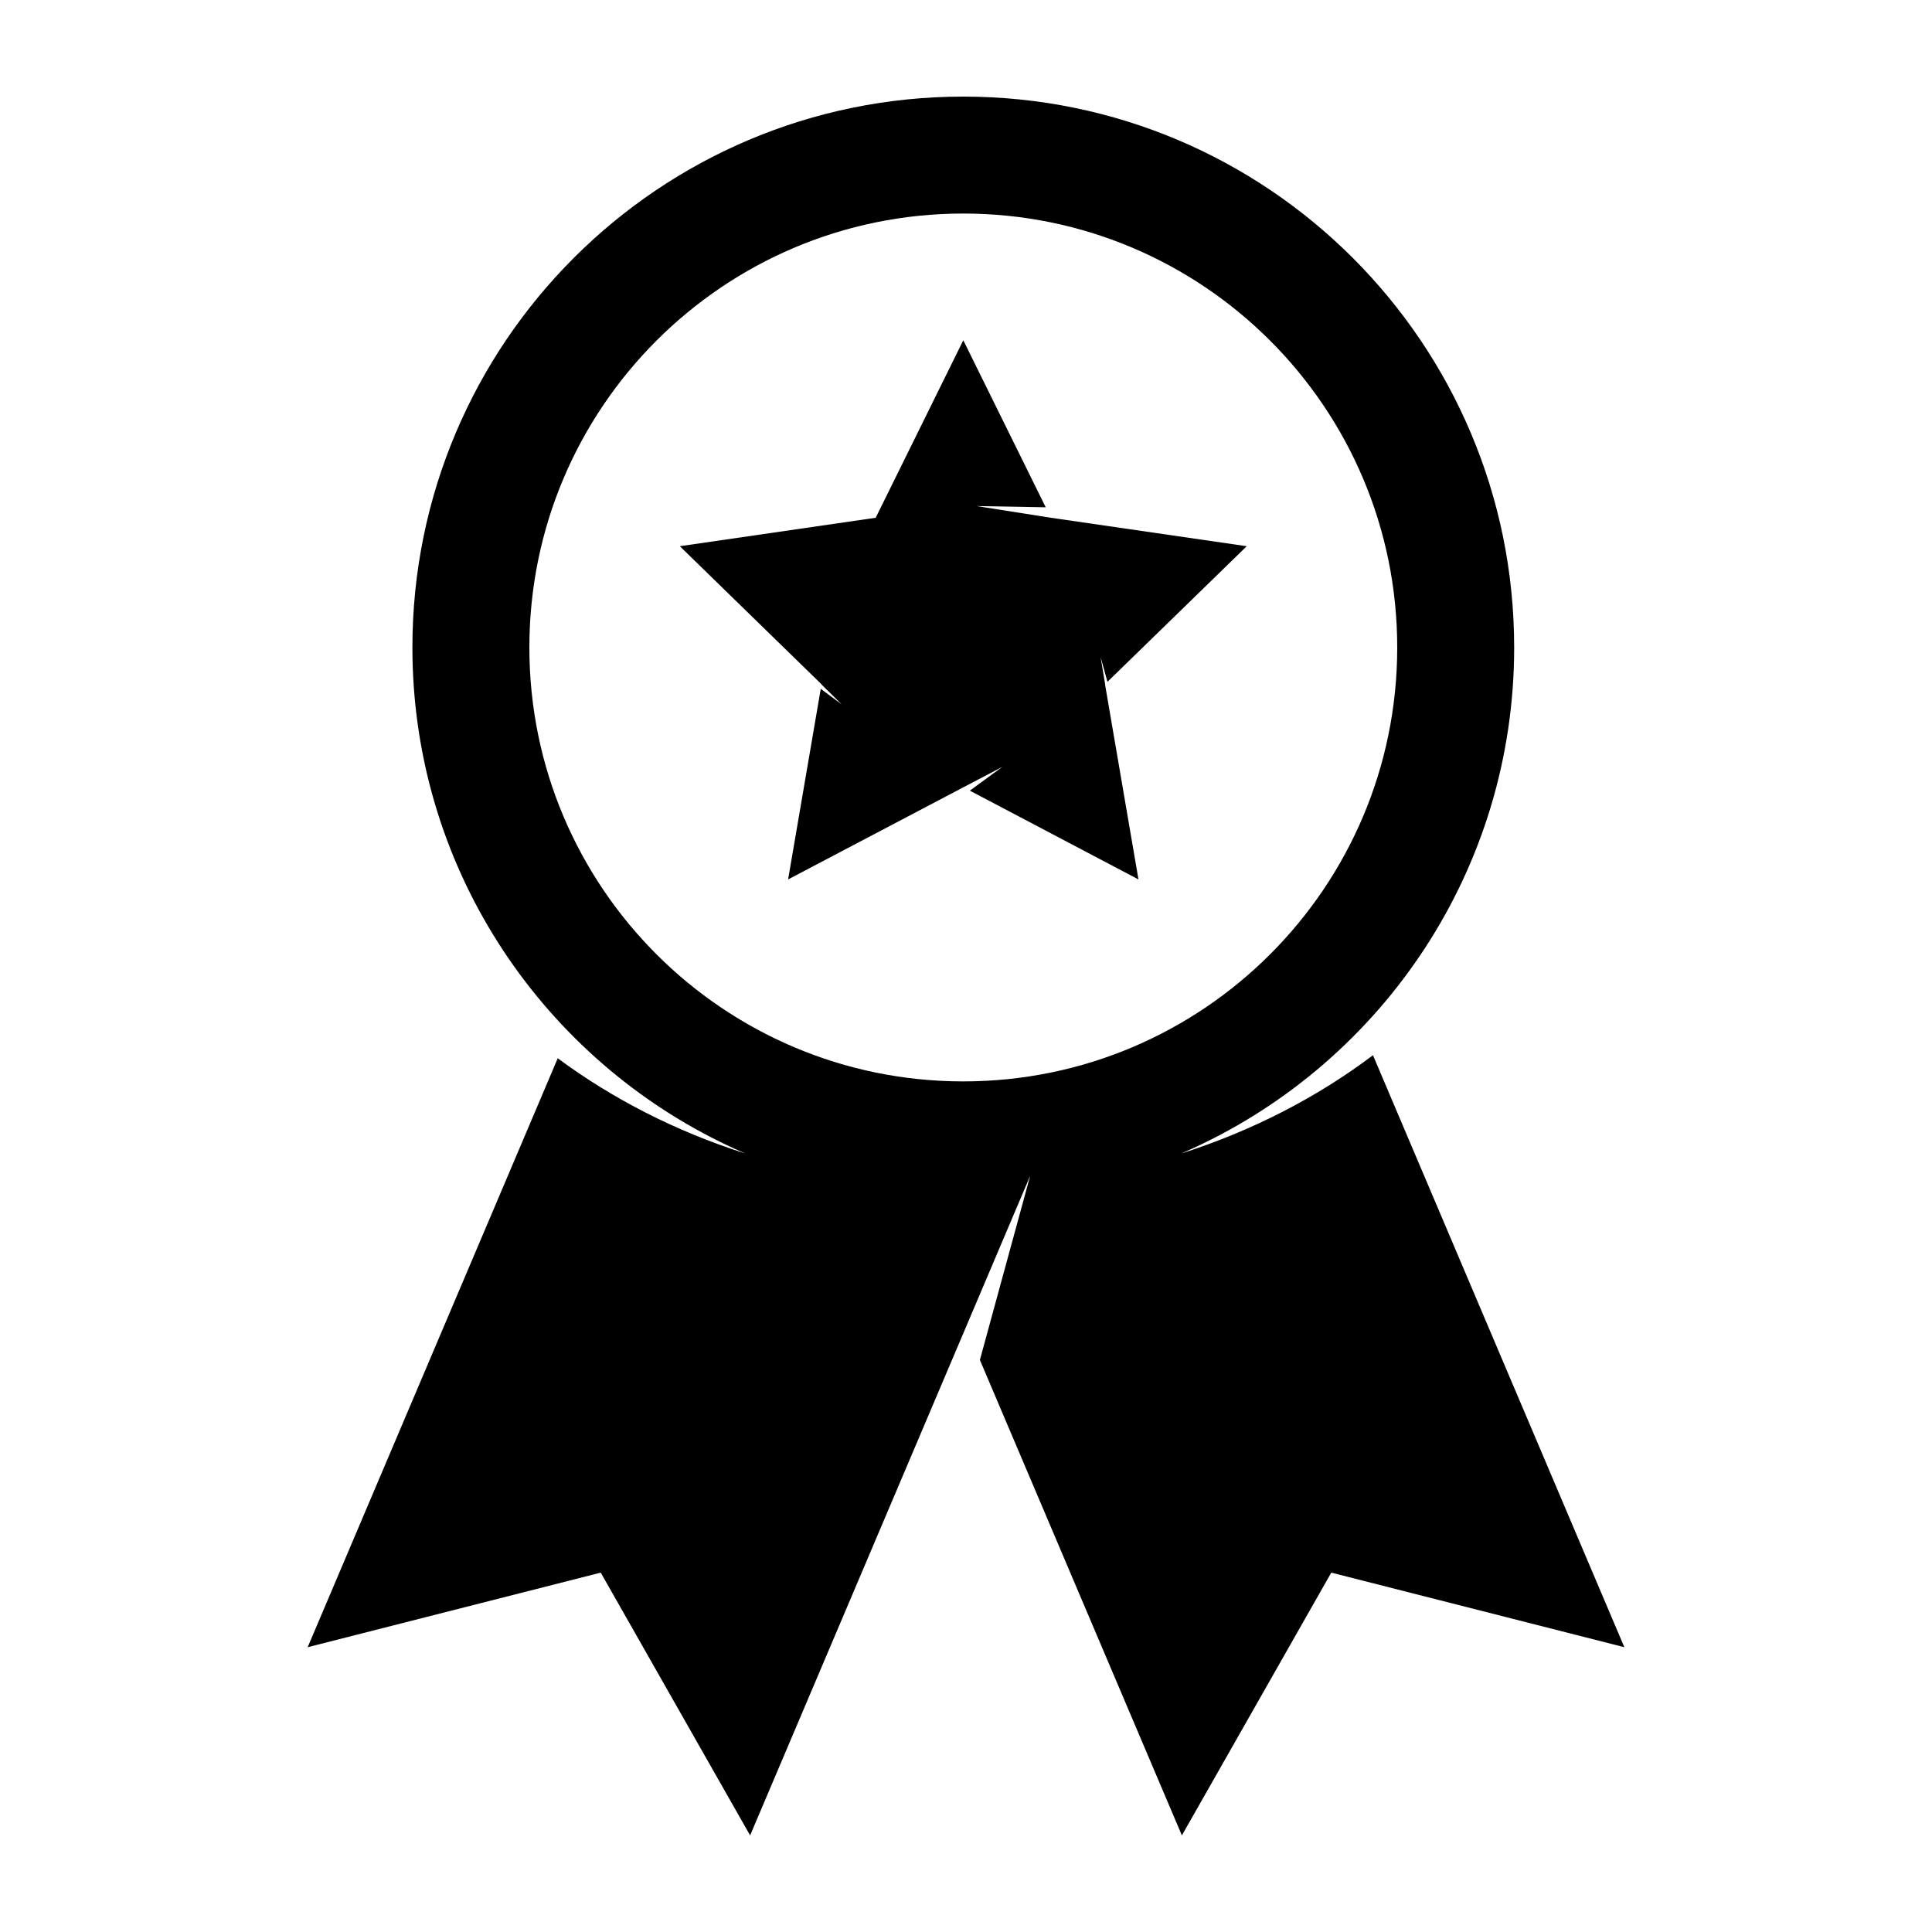 <?xml version="1.0" encoding="utf-8"?>
<!-- Generator: Adobe Illustrator 17.0.0, SVG Export Plug-In . SVG Version: 6.00 Build 0)  -->
<!DOCTYPE svg PUBLIC "-//W3C//DTD SVG 1.1//EN" "http://www.w3.org/Graphics/SVG/1.1/DTD/svg11.dtd">
<svg version="1.1" id="Layer_1" xmlns="http://www.w3.org/2000/svg" xmlns:xlink="http://www.w3.org/1999/xlink" x="0px" y="0px"
	 width="100px" height="100px" viewBox="0 0 100 100" enable-background="new 0 0 100 100" xml:space="preserve">
<g>
	<path d="M71.065,54.618c-2.879,2.173-6.237,3.911-9.926,5.088c0.218-0.094,0.435-0.191,0.65-0.29
		c0.006-0.003,0.012-0.006,0.019-0.009c9.779-4.52,16.565-14.413,16.565-25.894C78.373,17.766,65.607,5,49.86,5
		S21.346,17.766,21.346,33.513c0,11.24,6.505,20.96,15.955,25.604l0.001,0.001c0.21,0.103,0.421,0.204,0.633,0.301
		c0,0,0.001,0,0.001,0c0.213,0.098,0.427,0.194,0.643,0.287c-3.598-1.148-6.879-2.832-9.71-4.931L15.925,85.259l15.169-3.86
		L38.826,95l14.496-34.141l-2.603,9.532L61.174,95l7.733-13.601l15.169,3.86L71.065,54.618z M49.86,11.053
		c12.404,0,22.46,10.056,22.46,22.46c0,12.404-10.056,22.46-22.46,22.46c-12.404,0-22.46-10.056-22.46-22.46
		C27.4,21.109,37.455,11.053,49.86,11.053z"/>
	<polygon points="42.522,35.43 43.565,36.457 42.482,35.654 40.792,45.519 49.86,40.752 51.88,39.694 50.199,40.924 58.927,45.519 
		57.196,35.422 57.202,35.416 56.966,34.003 57.322,35.291 64.531,28.272 54.393,26.799 50.55,26.194 54.126,26.257 49.86,17.612 
		45.326,26.799 35.188,28.272 42.524,35.422 	"/>
</g>
</svg>
